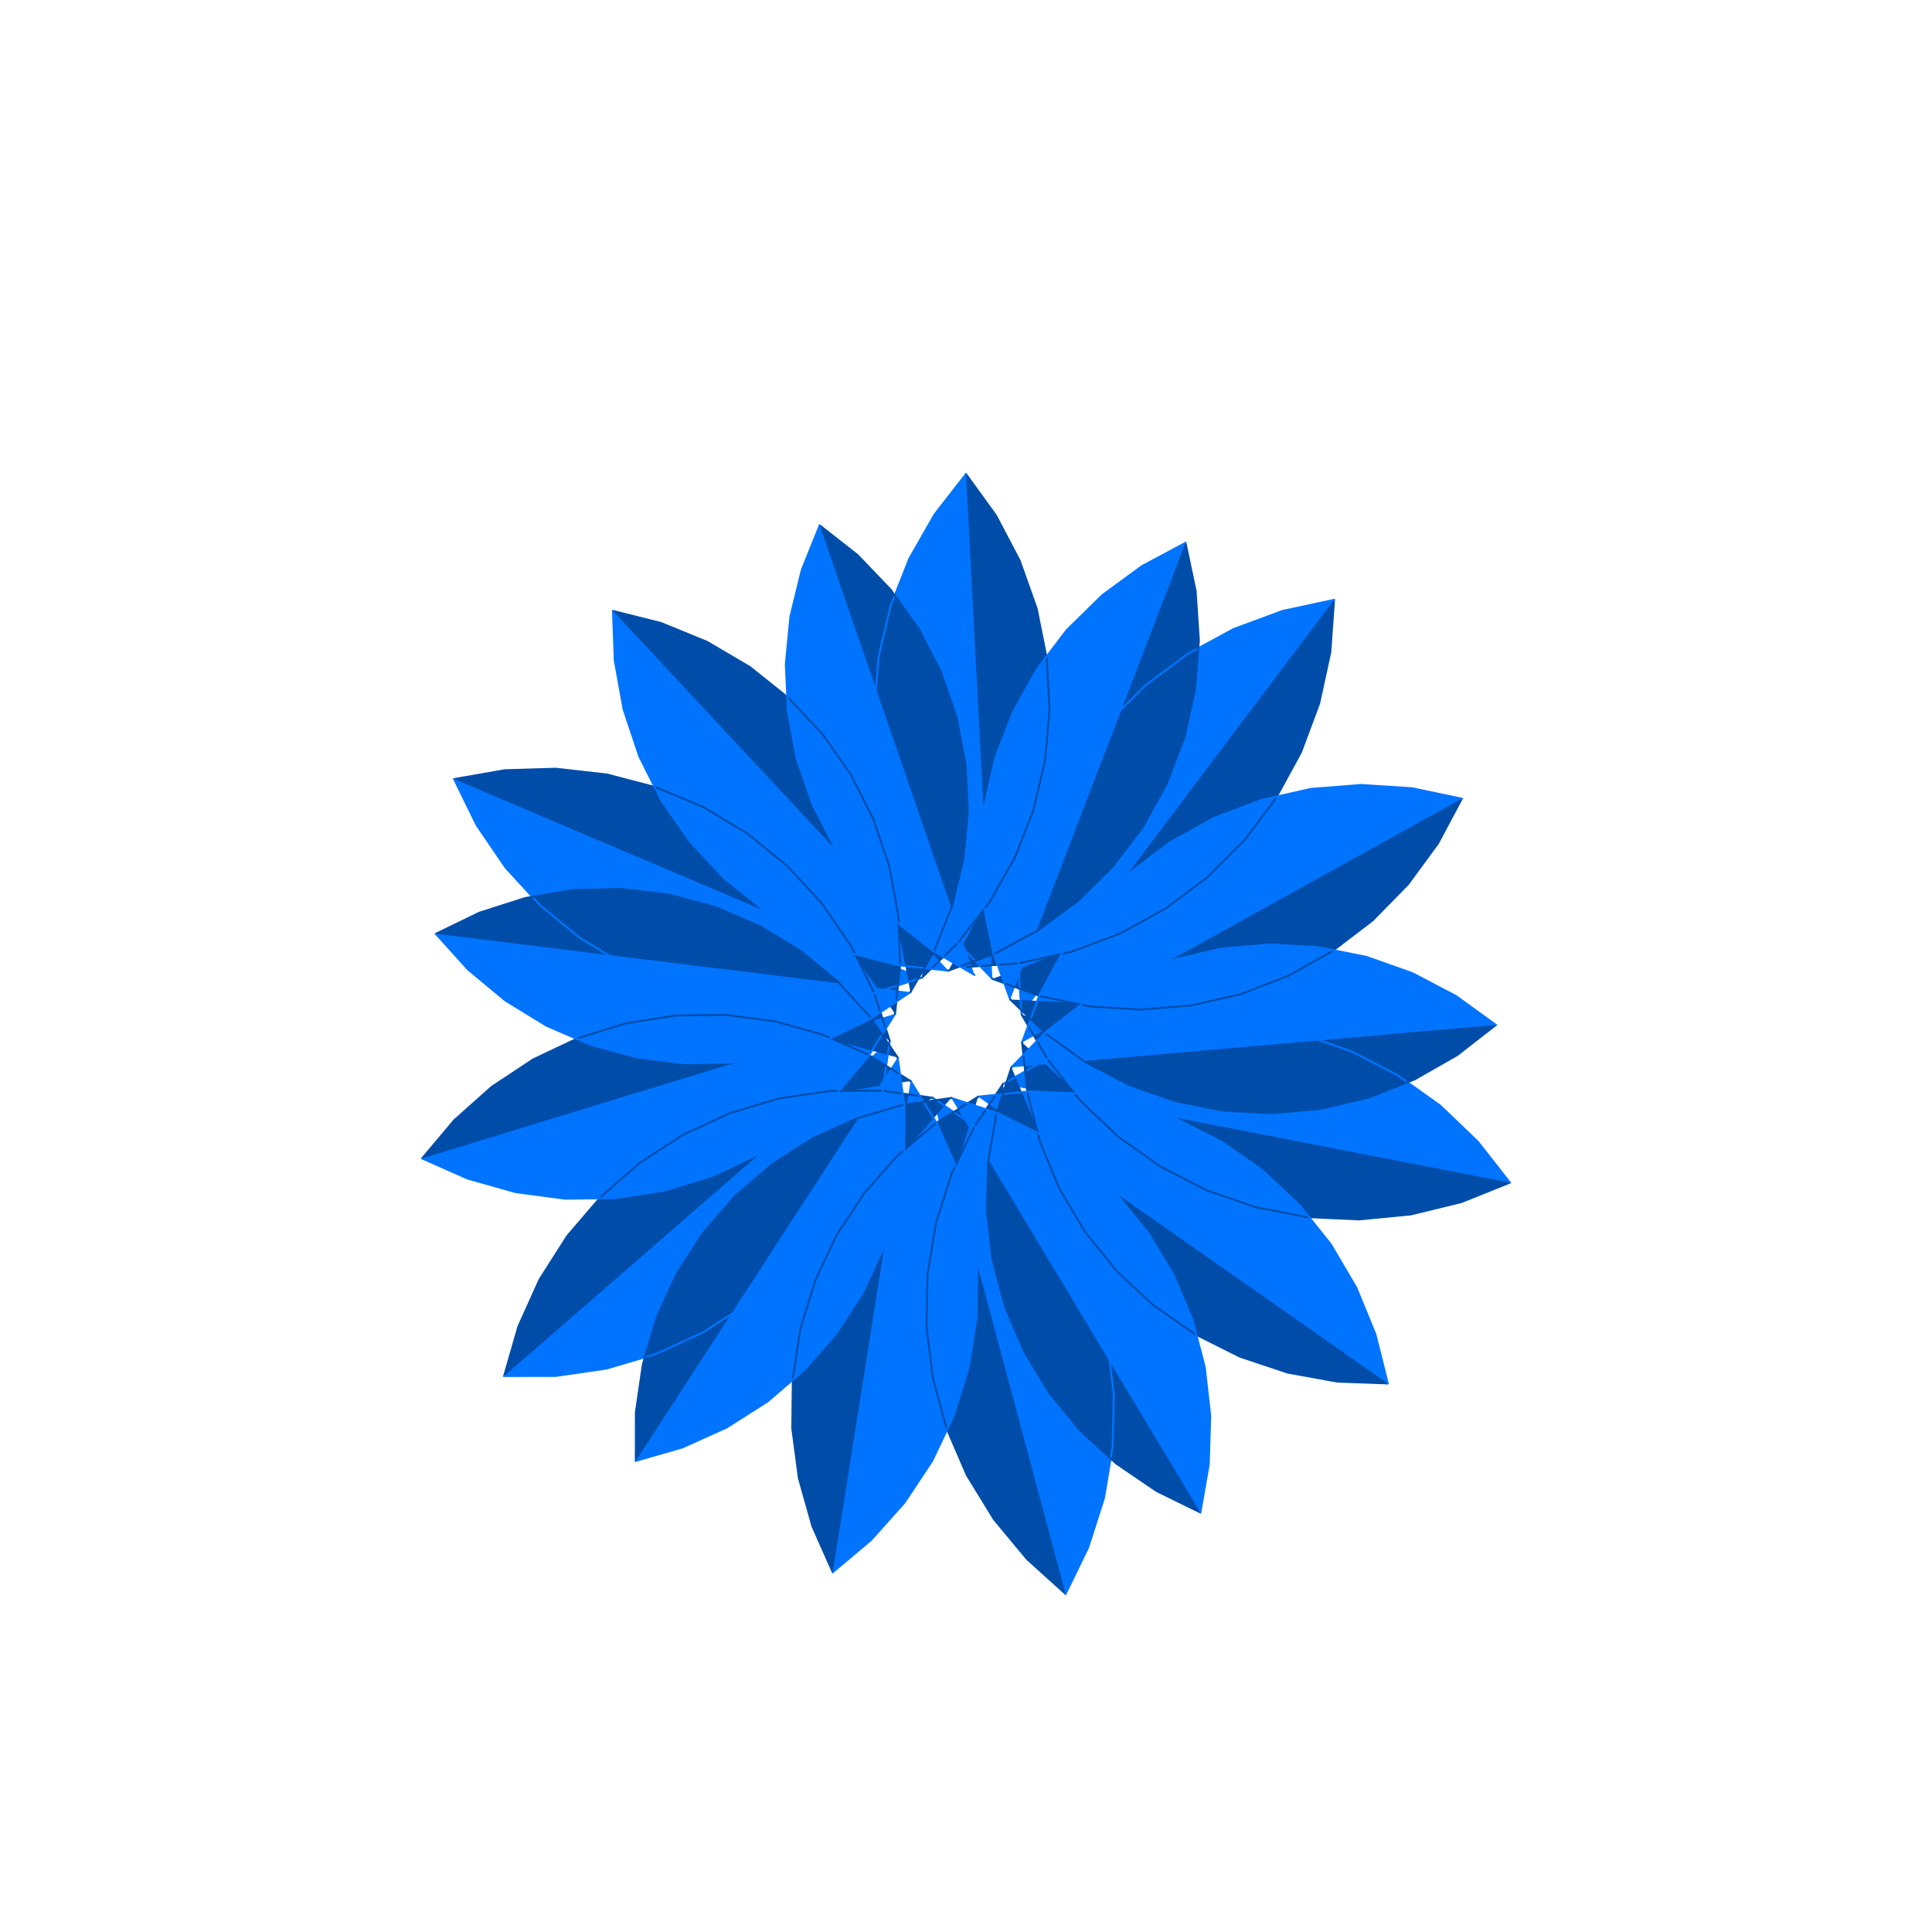 <?xml version="1.0" encoding="utf-8" ?>
<svg baseProfile="full" height="1000px" version="1.1" width="1000px" xmlns="http://www.w3.org/2000/svg" xmlns:ev="http://www.w3.org/2001/xml-events" xmlns:xlink="http://www.w3.org/1999/xlink"><defs><clipPath id="border_clip"><rect height="1000" width="1000" x="0" y="0" /></clipPath></defs><polygon clip-path="url(#border_clip)" fill="#004da9" fill-rule="evenodd" points="500.5,500.5 527.54,498.566 554.029,492.804 579.429,483.33 603.222,470.338 624.924,454.092 644.092,434.924 660.338,413.222 673.33,389.429 682.804,364.029 688.566,337.54 690.5,310.5" stroke-width="0" /><polygon clip-path="url(#border_clip)" fill="#0074ff" fill-rule="evenodd" points="690.5,310.5 663.992,316.178 638.563,325.571 614.729,338.488 592.976,354.664 573.746,373.772 557.431,395.422 544.364,419.174 534.81,444.544 528.964,471.014 526.944,498.048 528.792,525.094" stroke-width="0" /><polygon clip-path="url(#border_clip)" fill="#004da9" fill-rule="evenodd" points="528.792,525.094 542.312,548.426 559.015,569.596 578.561,588.174 600.552,603.781 624.54,616.1 650.037,624.879 676.524,629.94 703.462,631.181 730.302,628.575 756.498,622.176 781.516,612.114" stroke-width="0" /><polygon clip-path="url(#border_clip)" fill="#0074ff" fill-rule="evenodd" points="781.516,612.114 764.88,590.89 745.394,572.251 723.452,556.574 699.504,544.179 674.034,535.319 647.564,530.174 620.63,528.848 593.782,531.369 567.566,537.684 542.515,547.667 519.141,561.113" stroke-width="0" /><polygon clip-path="url(#border_clip)" fill="#004da9" fill-rule="evenodd" points="519.141,561.113 504.176,583.375 492.533,607.539 484.446,633.115 480.082,659.581 479.529,686.399 482.798,713.022 489.823,738.91 500.46,763.534 514.493,786.394 531.637,807.023 551.542,825.003" stroke-width="0" /><polygon clip-path="url(#border_clip)" fill="#0074ff" fill-rule="evenodd" points="551.542,825.003 563.263,800.876 571.43,775.326 575.878,748.874 576.517,722.058 573.332,695.424 566.39,669.515 555.831,644.857 541.87,621.953 524.792,601.269 504.943,583.226 482.73,568.191" stroke-width="0" /><polygon clip-path="url(#border_clip)" fill="#004da9" fill-rule="evenodd" points="482.73,568.191 456.302,564.519 429.622,564.646 403.231,568.569 377.667,576.208 353.45,587.407 331.074,601.938 310.993,619.506 293.617,639.753 279.299,662.267 268.331,686.589 260.936,712.225" stroke-width="0" /><polygon clip-path="url(#border_clip)" fill="#0074ff" fill-rule="evenodd" points="260.936,712.225 287.617,712.182 314.02,708.344 339.609,700.786 363.861,689.664 386.283,675.204 406.419,657.699 423.86,637.508 438.249,615.039 449.294,590.752 456.77,565.14 460.525,538.725" stroke-width="0" /><polygon clip-path="url(#border_clip)" fill="#004da9" fill-rule="evenodd" points="460.525,538.725 452.285,513.499 440.538,489.702 425.524,467.819 407.548,448.296 386.977,431.529 364.23,417.861 339.768,407.57 314.091,400.864 287.721,397.881 261.195,398.68 235.053,403.247" stroke-width="0" /><polygon clip-path="url(#border_clip)" fill="#0074ff" fill-rule="evenodd" points="235.053,403.247 246.724,427.081 261.669,449.011 279.582,468.592 300.1,485.423 322.804,499.163 347.233,509.533 372.888,516.32 399.248,519.387 425.777,518.671 451.934,514.187 477.186,506.027" stroke-width="0" /><polygon clip-path="url(#border_clip)" fill="#004da9" fill-rule="evenodd" points="477.186,506.027 496.144,487.661 512.296,466.784 525.312,443.82 534.927,419.239 540.946,393.539 543.247,367.244 541.782,340.889 536.581,315.011 527.75,290.136 515.469,266.772 499.988,245.393" stroke-width="0" /><polygon clip-path="url(#border_clip)" fill="#0074ff" fill-rule="evenodd" points="499.988,245.393 483.771,266.218 470.682,289.14 460.988,313.691 454.888,339.372 452.504,365.66 453.885,392.019 459.004,417.913 467.756,442.816 479.962,466.219 495.375,487.647 513.681,506.664" stroke-width="0" /><polygon clip-path="url(#border_clip)" fill="#004da9" fill-rule="evenodd" points="513.681,506.664 538.365,515.604 564.07,520.939 590.272,522.563 616.439,520.441 642.038,514.617 666.547,505.208 689.468,492.408 710.333,476.476 728.719,457.736 744.251,436.571 756.613,413.411" stroke-width="0" /><polygon clip-path="url(#border_clip)" fill="#0074ff" fill-rule="evenodd" points="756.613,413.411 730.925,407.993 704.728,406.287 678.554,408.326 652.937,414.069 628.399,423.399 605.437,436.127 584.521,451.993 566.076,470.674 550.477,491.789 538.042,514.91 529.024,539.566" stroke-width="0" /><polygon clip-path="url(#border_clip)" fill="#004da9" fill-rule="evenodd" points="529.024,539.566 531.794,565.528 538.231,590.833 548.204,614.963 561.509,637.429 577.876,657.772 596.972,675.579 618.408,690.488 641.747,702.193 666.514,710.459 692.206,715.115 718.299,716.068" stroke-width="0" /><polygon clip-path="url(#border_clip)" fill="#0074ff" fill-rule="evenodd" points="718.299,716.068 711.942,690.743 702.046,666.581 688.812,644.073 672.509,623.678 653.47,605.81 632.082,590.834 608.78,579.054 584.039,570.711 558.362,565.973 532.273,564.937 506.301,567.625" stroke-width="0" /><polygon clip-path="url(#border_clip)" fill="#004da9" fill-rule="evenodd" points="506.301,567.625 484.301,581.421 464.489,598.207 447.267,617.642 432.986,639.33 421.937,662.829 414.345,687.662 410.364,713.323 410.076,739.289 413.486,765.031 420.524,790.027 431.049,813.766" stroke-width="0" /><polygon clip-path="url(#border_clip)" fill="#0074ff" fill-rule="evenodd" points="431.049,813.766 450.914,797.043 468.198,777.663 482.547,756.02 493.671,732.556 501.342,707.747 505.404,682.099 505.775,656.134 502.447,630.381 495.487,605.364 485.038,581.591 471.313,559.548" stroke-width="0" /><polygon clip-path="url(#border_clip)" fill="#004da9" fill-rule="evenodd" points="471.313,559.548 449.39,545.897 425.749,535.506 400.869,528.585 375.257,525.275 349.435,525.644 323.928,529.684 299.255,537.312 275.92,548.375 254.396,562.645 235.123,579.834 218.492,599.591" stroke-width="0" /><polygon clip-path="url(#border_clip)" fill="#0074ff" fill-rule="evenodd" points="218.492,599.591 242.1,610.057 266.958,617.057 292.559,620.448 318.383,620.161 343.902,616.203 368.599,608.652 391.969,597.664 413.538,583.461 432.866,566.334 449.56,546.63 463.279,524.752" stroke-width="0" /><polygon clip-path="url(#border_clip)" fill="#004da9" fill-rule="evenodd" points="463.279,524.752 465.923,499.206 464.905,473.544 460.245,448.288 452.038,423.953 440.451,401.033 425.72,379.995 408.146,361.268 388.085,345.233 365.946,332.216 342.18,322.482 317.271,316.229" stroke-width="0" /><polygon clip-path="url(#border_clip)" fill="#0074ff" fill-rule="evenodd" points="317.271,316.229 318.208,341.894 322.788,367.165 330.917,391.526 342.431,414.483 357.095,435.567 374.61,454.35 394.62,470.448 416.718,483.536 440.453,493.345 465.342,499.677 490.879,502.402" stroke-width="0" /><polygon clip-path="url(#border_clip)" fill="#004da9" fill-rule="evenodd" points="490.879,502.402 514.864,493.629 537.357,481.531 557.899,466.356 576.073,448.412 591.507,428.064 603.889,405.727 612.966,381.855 618.553,356.934 620.536,331.472 618.876,305.986 613.606,280.997" stroke-width="0" /><polygon clip-path="url(#border_clip)" fill="#0074ff" fill-rule="evenodd" points="613.606,280.997 591.075,293.023 570.485,308.132 552.255,326.019 536.755,346.318 524.303,368.615 515.15,392.459 509.484,417.361 507.42,442.817 508.999,468.308 514.19,493.314 522.887,517.327" stroke-width="0" /><polygon clip-path="url(#border_clip)" fill="#004da9" fill-rule="evenodd" points="522.887,517.327 541.184,534.94 561.801,549.77 584.319,561.515 608.279,569.936 633.194,574.861 658.556,576.19 683.849,573.896 708.558,568.026 732.18,558.699 754.234,546.106 774.272,530.502" stroke-width="0" /><polygon clip-path="url(#border_clip)" fill="#0074ff" fill-rule="evenodd" points="774.272,530.502 753.702,515.607 731.222,503.79 707.288,495.294 682.389,490.29 657.032,488.88 631.732,491.094 607.004,496.885 583.352,506.137 561.258,518.66 541.171,534.201 523.5,552.442" stroke-width="0" /><polygon clip-path="url(#border_clip)" fill="#004da9" fill-rule="evenodd" points="523.5,552.442 515.734,576.472 511.467,601.363 510.786,626.608 513.705,651.693 520.164,676.107 530.031,699.353 543.107,720.959 559.124,740.484 577.756,757.53 598.626,771.752 621.306,782.858" stroke-width="0" /><polygon clip-path="url(#border_clip)" fill="#0074ff" fill-rule="evenodd" points="621.306,782.858 625.652,757.981 626.413,732.738 623.574,707.644 617.193,683.21 607.399,659.932 594.393,638.285 578.437,618.71 559.859,601.604 539.035,587.317 516.39,576.138 492.384,568.296" stroke-width="0" /><polygon clip-path="url(#border_clip)" fill="#004da9" fill-rule="evenodd" points="492.384,568.296 467.523,571.83 443.417,578.867 420.559,589.262 399.412,602.805 380.408,619.219 363.933,638.171 350.324,659.274 339.856,682.1 332.743,706.183 329.13,731.033 329.09,756.144" stroke-width="0" /><polygon clip-path="url(#border_clip)" fill="#0074ff" fill-rule="evenodd" points="329.09,756.144 353.218,749.184 376.109,738.862 397.298,725.386 416.354,709.032 432.889,690.133 446.566,669.072 457.106,646.28 464.295,622.22 467.987,597.382 468.107,572.27 464.651,547.398" stroke-width="0" /><polygon clip-path="url(#border_clip)" fill="#004da9" fill-rule="evenodd" points="464.651,547.398 450.656,526.72 433.861,508.244 414.607,492.347 393.287,479.352 370.334,469.523 346.216,463.06 321.424,460.096 296.462,460.69 271.839,464.831 248.056,472.433 225.597,483.343" stroke-width="0" /><polygon clip-path="url(#border_clip)" fill="#0074ff" fill-rule="evenodd" points="225.597,483.343 242.334,501.872 261.537,517.831 282.816,530.894 305.737,540.795 329.835,547.334 354.617,550.377 379.581,549.862 404.217,545.8 428.024,538.273 450.517,527.434 471.24,513.505" stroke-width="0" /><polygon clip-path="url(#border_clip)" fill="#004da9" fill-rule="evenodd" points="471.24,513.505 483.619,491.985 492.809,468.923 498.624,444.787 500.944,420.07 499.724,395.274 494.987,370.904 486.83,347.456 475.419,325.408 460.986,305.208 443.826,287.268 424.287,271.952" stroke-width="0" /><polygon clip-path="url(#border_clip)" fill="#0074ff" fill-rule="evenodd" points="424.287,271.952 415.023,294.985 409.132,319.102 406.733,343.812 407.875,368.612 412.534,392.997 420.617,416.47 431.958,438.555 446.326,458.8 463.43,476.795 482.92,492.172 504.4,504.619" stroke-width="0" /><polyline clip-path="url(#border_clip)" fill="none" points="500.5,500.5 527.54,498.566 554.029,492.804 579.429,483.33 603.222,470.338 624.924,454.092 644.092,434.924 660.338,413.222 673.33,389.429 682.804,364.029 688.566,337.54 690.5,310.5" stroke="#004da9" stroke-linecap="round" stroke-width="1" /><polyline clip-path="url(#border_clip)" fill="none" points="690.5,310.5 663.992,316.178 638.563,325.571 614.729,338.488 592.976,354.664 573.746,373.772 557.431,395.422 544.364,419.174 534.81,444.544 528.964,471.014 526.944,498.048 528.792,525.094" stroke="#0074ff" stroke-linecap="round" stroke-width="1" /><polyline clip-path="url(#border_clip)" fill="none" points="528.792,525.094 542.312,548.426 559.015,569.596 578.561,588.174 600.552,603.781 624.54,616.1 650.037,624.879 676.524,629.94 703.462,631.181 730.302,628.575 756.498,622.176 781.516,612.114" stroke="#004da9" stroke-linecap="round" stroke-width="1" /><polyline clip-path="url(#border_clip)" fill="none" points="781.516,612.114 764.88,590.89 745.394,572.251 723.452,556.574 699.504,544.179 674.034,535.319 647.564,530.174 620.63,528.848 593.782,531.369 567.566,537.684 542.515,547.667 519.141,561.113" stroke="#0074ff" stroke-linecap="round" stroke-width="1" /><polyline clip-path="url(#border_clip)" fill="none" points="519.141,561.113 504.176,583.375 492.533,607.539 484.446,633.115 480.082,659.581 479.529,686.399 482.798,713.022 489.823,738.91 500.46,763.534 514.493,786.394 531.637,807.023 551.542,825.003" stroke="#004da9" stroke-linecap="round" stroke-width="1" /><polyline clip-path="url(#border_clip)" fill="none" points="551.542,825.003 563.263,800.876 571.43,775.326 575.878,748.874 576.517,722.058 573.332,695.424 566.39,669.515 555.831,644.857 541.87,621.953 524.792,601.269 504.943,583.226 482.73,568.191" stroke="#0074ff" stroke-linecap="round" stroke-width="1" /><polyline clip-path="url(#border_clip)" fill="none" points="482.73,568.191 456.302,564.519 429.622,564.646 403.231,568.569 377.667,576.208 353.45,587.407 331.074,601.938 310.993,619.506 293.617,639.753 279.299,662.267 268.331,686.589 260.936,712.225" stroke="#004da9" stroke-linecap="round" stroke-width="1" /><polyline clip-path="url(#border_clip)" fill="none" points="260.936,712.225 287.617,712.182 314.02,708.344 339.609,700.786 363.861,689.664 386.283,675.204 406.419,657.699 423.86,637.508 438.249,615.039 449.294,590.752 456.77,565.14 460.525,538.725" stroke="#0074ff" stroke-linecap="round" stroke-width="1" /><polyline clip-path="url(#border_clip)" fill="none" points="460.525,538.725 452.285,513.499 440.538,489.702 425.524,467.819 407.548,448.296 386.977,431.529 364.23,417.861 339.768,407.57 314.091,400.864 287.721,397.881 261.195,398.68 235.053,403.247" stroke="#004da9" stroke-linecap="round" stroke-width="1" /><polyline clip-path="url(#border_clip)" fill="none" points="235.053,403.247 246.724,427.081 261.669,449.011 279.582,468.592 300.1,485.423 322.804,499.163 347.233,509.533 372.888,516.32 399.248,519.387 425.777,518.671 451.934,514.187 477.186,506.027" stroke="#0074ff" stroke-linecap="round" stroke-width="1" /><polyline clip-path="url(#border_clip)" fill="none" points="477.186,506.027 496.144,487.661 512.296,466.784 525.312,443.82 534.927,419.239 540.946,393.539 543.247,367.244 541.782,340.889 536.581,315.011 527.75,290.136 515.469,266.772 499.988,245.393" stroke="#004da9" stroke-linecap="round" stroke-width="1" /><polyline clip-path="url(#border_clip)" fill="none" points="499.988,245.393 483.771,266.218 470.682,289.14 460.988,313.691 454.888,339.372 452.504,365.66 453.885,392.019 459.004,417.913 467.756,442.816 479.962,466.219 495.375,487.647 513.681,506.664" stroke="#0074ff" stroke-linecap="round" stroke-width="1" /><polyline clip-path="url(#border_clip)" fill="none" points="513.681,506.664 538.365,515.604 564.07,520.939 590.272,522.563 616.439,520.441 642.038,514.617 666.547,505.208 689.468,492.408 710.333,476.476 728.719,457.736 744.251,436.571 756.613,413.411" stroke="#004da9" stroke-linecap="round" stroke-width="1" /><polyline clip-path="url(#border_clip)" fill="none" points="756.613,413.411 730.925,407.993 704.728,406.287 678.554,408.326 652.937,414.069 628.399,423.399 605.437,436.127 584.521,451.993 566.076,470.674 550.477,491.789 538.042,514.91 529.024,539.566" stroke="#0074ff" stroke-linecap="round" stroke-width="1" /><polyline clip-path="url(#border_clip)" fill="none" points="529.024,539.566 531.794,565.528 538.231,590.833 548.204,614.963 561.509,637.429 577.876,657.772 596.972,675.579 618.408,690.488 641.747,702.193 666.514,710.459 692.206,715.115 718.299,716.068" stroke="#004da9" stroke-linecap="round" stroke-width="1" /><polyline clip-path="url(#border_clip)" fill="none" points="718.299,716.068 711.942,690.743 702.046,666.581 688.812,644.073 672.509,623.678 653.47,605.81 632.082,590.834 608.78,579.054 584.039,570.711 558.362,565.973 532.273,564.937 506.301,567.625" stroke="#0074ff" stroke-linecap="round" stroke-width="1" /><polyline clip-path="url(#border_clip)" fill="none" points="506.301,567.625 484.301,581.421 464.489,598.207 447.267,617.642 432.986,639.33 421.937,662.829 414.345,687.662 410.364,713.323 410.076,739.289 413.486,765.031 420.524,790.027 431.049,813.766" stroke="#004da9" stroke-linecap="round" stroke-width="1" /><polyline clip-path="url(#border_clip)" fill="none" points="431.049,813.766 450.914,797.043 468.198,777.663 482.547,756.02 493.671,732.556 501.342,707.747 505.404,682.099 505.775,656.134 502.447,630.381 495.487,605.364 485.038,581.591 471.313,559.548" stroke="#0074ff" stroke-linecap="round" stroke-width="1" /><polyline clip-path="url(#border_clip)" fill="none" points="471.313,559.548 449.39,545.897 425.749,535.506 400.869,528.585 375.257,525.275 349.435,525.644 323.928,529.684 299.255,537.312 275.92,548.375 254.396,562.645 235.123,579.834 218.492,599.591" stroke="#004da9" stroke-linecap="round" stroke-width="1" /><polyline clip-path="url(#border_clip)" fill="none" points="218.492,599.591 242.1,610.057 266.958,617.057 292.559,620.448 318.383,620.161 343.902,616.203 368.599,608.652 391.969,597.664 413.538,583.461 432.866,566.334 449.56,546.63 463.279,524.752" stroke="#0074ff" stroke-linecap="round" stroke-width="1" /><polyline clip-path="url(#border_clip)" fill="none" points="463.279,524.752 465.923,499.206 464.905,473.544 460.245,448.288 452.038,423.953 440.451,401.033 425.72,379.995 408.146,361.268 388.085,345.233 365.946,332.216 342.18,322.482 317.271,316.229" stroke="#004da9" stroke-linecap="round" stroke-width="1" /><polyline clip-path="url(#border_clip)" fill="none" points="317.271,316.229 318.208,341.894 322.788,367.165 330.917,391.526 342.431,414.483 357.095,435.567 374.61,454.35 394.62,470.448 416.718,483.536 440.453,493.345 465.342,499.677 490.879,502.402" stroke="#0074ff" stroke-linecap="round" stroke-width="1" /><polyline clip-path="url(#border_clip)" fill="none" points="490.879,502.402 514.864,493.629 537.357,481.531 557.899,466.356 576.073,448.412 591.507,428.064 603.889,405.727 612.966,381.855 618.553,356.934 620.536,331.472 618.876,305.986 613.606,280.997" stroke="#004da9" stroke-linecap="round" stroke-width="1" /><polyline clip-path="url(#border_clip)" fill="none" points="613.606,280.997 591.075,293.023 570.485,308.132 552.255,326.019 536.755,346.318 524.303,368.615 515.15,392.459 509.484,417.361 507.42,442.817 508.999,468.308 514.19,493.314 522.887,517.327" stroke="#0074ff" stroke-linecap="round" stroke-width="1" /><polyline clip-path="url(#border_clip)" fill="none" points="522.887,517.327 541.184,534.94 561.801,549.77 584.319,561.515 608.279,569.936 633.194,574.861 658.556,576.19 683.849,573.896 708.558,568.026 732.18,558.699 754.234,546.106 774.272,530.502" stroke="#004da9" stroke-linecap="round" stroke-width="1" /><polyline clip-path="url(#border_clip)" fill="none" points="774.272,530.502 753.702,515.607 731.222,503.79 707.288,495.294 682.389,490.29 657.032,488.88 631.732,491.094 607.004,496.885 583.352,506.137 561.258,518.66 541.171,534.201 523.5,552.442" stroke="#0074ff" stroke-linecap="round" stroke-width="1" /><polyline clip-path="url(#border_clip)" fill="none" points="523.5,552.442 515.734,576.472 511.467,601.363 510.786,626.608 513.705,651.693 520.164,676.107 530.031,699.353 543.107,720.959 559.124,740.484 577.756,757.53 598.626,771.752 621.306,782.858" stroke="#004da9" stroke-linecap="round" stroke-width="1" /><polyline clip-path="url(#border_clip)" fill="none" points="621.306,782.858 625.652,757.981 626.413,732.738 623.574,707.644 617.193,683.21 607.399,659.932 594.393,638.285 578.437,618.71 559.859,601.604 539.035,587.317 516.39,576.138 492.384,568.296" stroke="#0074ff" stroke-linecap="round" stroke-width="1" /><polyline clip-path="url(#border_clip)" fill="none" points="492.384,568.296 467.523,571.83 443.417,578.867 420.559,589.262 399.412,602.805 380.408,619.219 363.933,638.171 350.324,659.274 339.856,682.1 332.743,706.183 329.13,731.033 329.09,756.144" stroke="#004da9" stroke-linecap="round" stroke-width="1" /><polyline clip-path="url(#border_clip)" fill="none" points="329.09,756.144 353.218,749.184 376.109,738.862 397.298,725.386 416.354,709.032 432.889,690.133 446.566,669.072 457.106,646.28 464.295,622.22 467.987,597.382 468.107,572.27 464.651,547.398" stroke="#0074ff" stroke-linecap="round" stroke-width="1" /><polyline clip-path="url(#border_clip)" fill="none" points="464.651,547.398 450.656,526.72 433.861,508.244 414.607,492.347 393.287,479.352 370.334,469.523 346.216,463.06 321.424,460.096 296.462,460.69 271.839,464.831 248.056,472.433 225.597,483.343" stroke="#004da9" stroke-linecap="round" stroke-width="1" /><polyline clip-path="url(#border_clip)" fill="none" points="225.597,483.343 242.334,501.872 261.537,517.831 282.816,530.894 305.737,540.795 329.835,547.334 354.617,550.377 379.581,549.862 404.217,545.8 428.024,538.273 450.517,527.434 471.24,513.505" stroke="#0074ff" stroke-linecap="round" stroke-width="1" /><polyline clip-path="url(#border_clip)" fill="none" points="471.24,513.505 483.619,491.985 492.809,468.923 498.624,444.787 500.944,420.07 499.724,395.274 494.987,370.904 486.83,347.456 475.419,325.408 460.986,305.208 443.826,287.268 424.287,271.952" stroke="#004da9" stroke-linecap="round" stroke-width="1" /><polyline clip-path="url(#border_clip)" fill="none" points="424.287,271.952 415.023,294.985 409.132,319.102 406.733,343.812 407.875,368.612 412.534,392.997 420.617,416.47 431.958,438.555 446.326,458.8 463.43,476.795 482.92,492.172 504.4,504.619" stroke="#0074ff" stroke-linecap="round" stroke-width="1" /></svg>